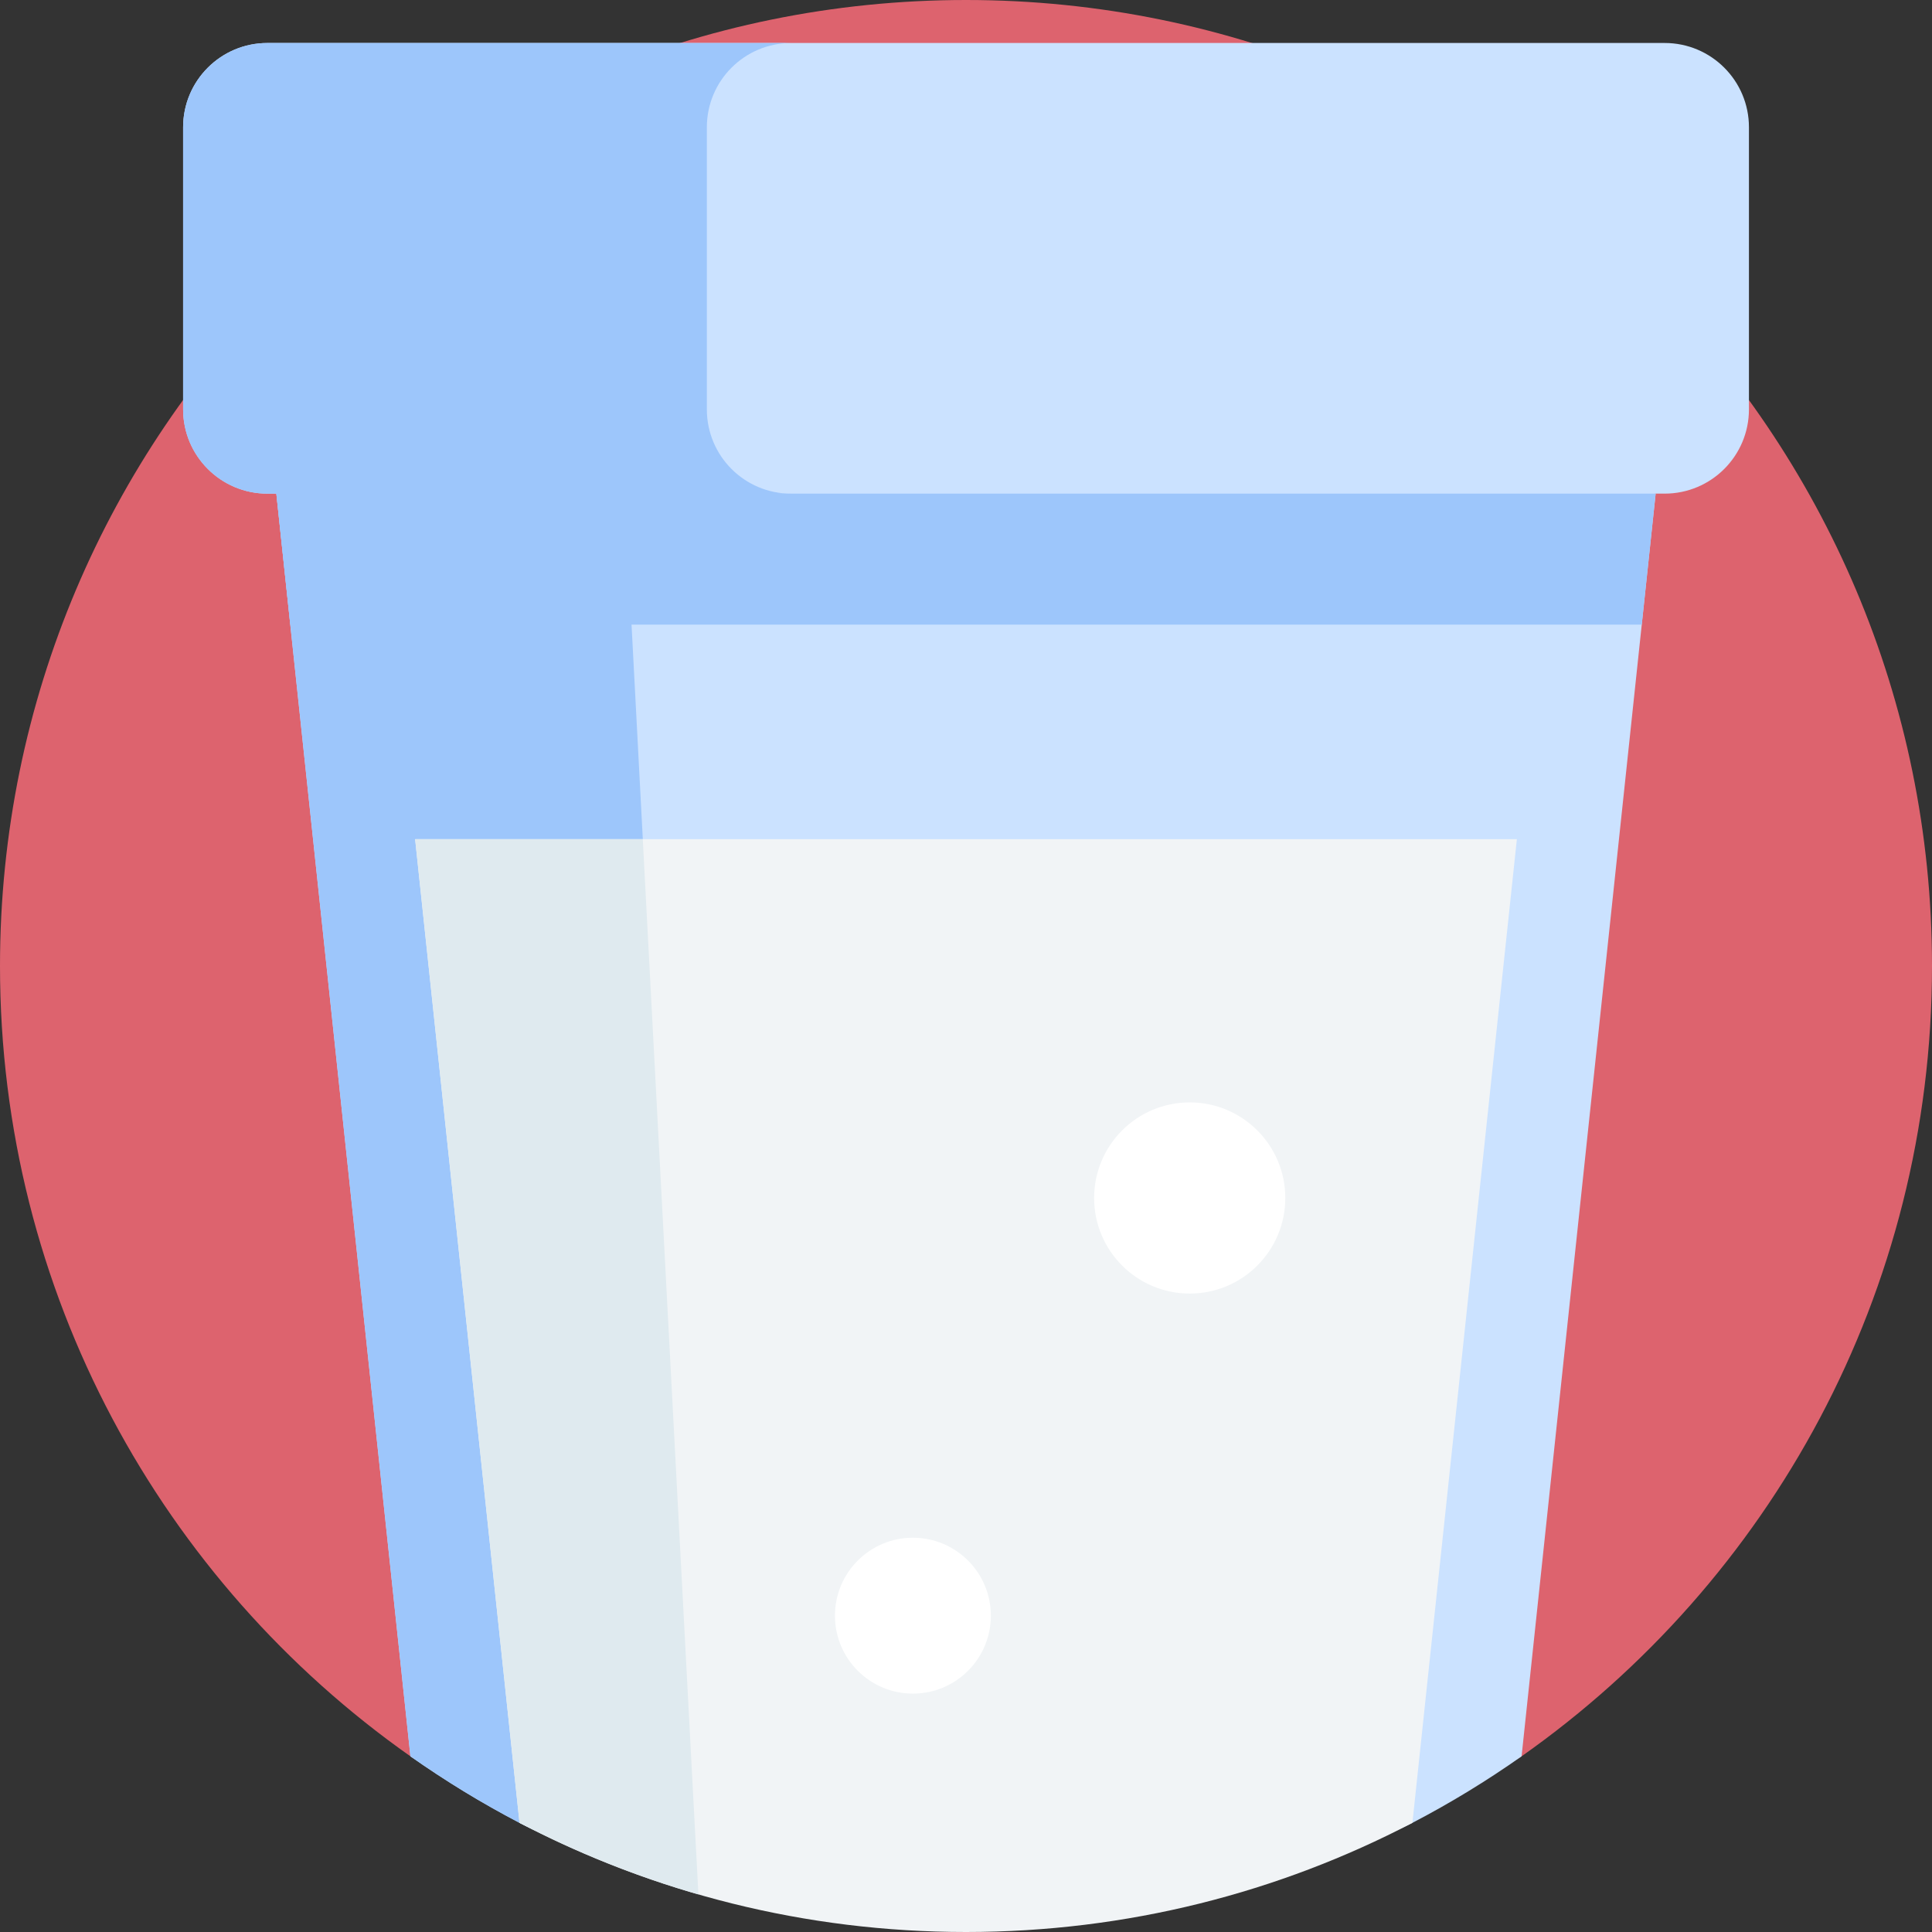 <svg width="60" height="60" viewBox="0 0 60 60" fill="none" xmlns="http://www.w3.org/2000/svg">
<rect x="0" y="0" width="60" height="60" fill="#333333" stroke="none"/>
<path d="M60 30C60 40.146 54.963 49.116 47.254 54.544C46.174 55.306 44.545 54.105 43.367 54.719C39.22 56.884 35.002 55.406 30 55.406C27.117 55.406 24.329 56.93 21.69 56.169C19.751 55.613 19.049 54.314 17.291 53.397C16.113 52.783 13.826 55.304 12.746 54.544C5.037 49.116 0 40.146 0 30C0 13.432 13.432 0 30 0C46.568 0 60 13.432 60 30V30Z" fill="#DD636E"/>
<path d="M51.418 15.329L51.151 17.845L50.986 19.399L47.254 54.544C46.174 55.305 45.042 55.996 43.864 56.61C39.717 58.775 35.002 55.406 30 55.406C24.997 55.406 20.282 58.775 16.134 56.61C14.957 55.996 13.826 55.304 12.746 54.544L9.015 19.399L8.85 17.845L8.582 15.329H51.418Z" fill="#CBE2FF"/>
<path d="M51.418 15.329L51.151 17.845L50.986 19.399H9.015L8.85 17.845L8.582 15.329L27.818 8.332L51.418 15.329Z" fill="#9DC6FB"/>
<path d="M16.134 56.61C14.957 55.996 13.826 55.304 12.746 54.544L8.583 15.33H19.399L21.668 58.496C21.674 58.61 17.892 57.527 16.134 56.61V56.61Z" fill="#9DC6FB"/>
<path d="M47.108 26.061L43.864 56.61C39.717 58.775 35.002 60 30 60C24.997 60 20.282 58.775 16.134 56.61L12.892 26.061H47.108Z" fill="#F1F4F6"/>
<path d="M21.69 58.833C19.751 58.276 17.892 57.527 16.134 56.61L12.892 26.061H19.962C19.962 26.061 21.136 48.373 21.549 56.177C21.635 57.815 21.689 58.813 21.69 58.833Z" fill="#DFEAEF"/>
<path d="M36.948 40.173C38.587 40.173 39.916 38.844 39.916 37.205C39.916 35.565 38.587 34.236 36.948 34.236C35.308 34.236 33.979 35.565 33.979 37.205C33.979 38.844 35.308 40.173 36.948 40.173Z" fill="white"/>
<path d="M28.351 52.597C29.688 52.597 30.772 51.513 30.772 50.176C30.772 48.839 29.688 47.755 28.351 47.755C27.014 47.755 25.93 48.839 25.93 50.176C25.93 51.513 27.014 52.597 28.351 52.597Z" fill="white"/>
<path d="M51.698 15.33H24.262L12.626 13.444L8.582 15.33H8.304C6.859 15.33 5.687 14.158 5.687 12.713V3.952C5.687 2.506 6.859 1.335 8.304 1.335H51.698C53.143 1.335 54.315 2.506 54.315 3.952V12.713C54.315 14.158 53.143 15.33 51.698 15.33Z" fill="#CBE2FF"/>
<path d="M24.569 15.331H8.303C6.859 15.331 5.686 14.16 5.686 12.714V3.953C5.686 2.507 6.859 1.336 8.303 1.336H24.569C23.123 1.336 21.952 2.507 21.952 3.953V12.714C21.952 14.16 23.123 15.331 24.569 15.331Z" fill="#9DC6FB"/>
</svg>
